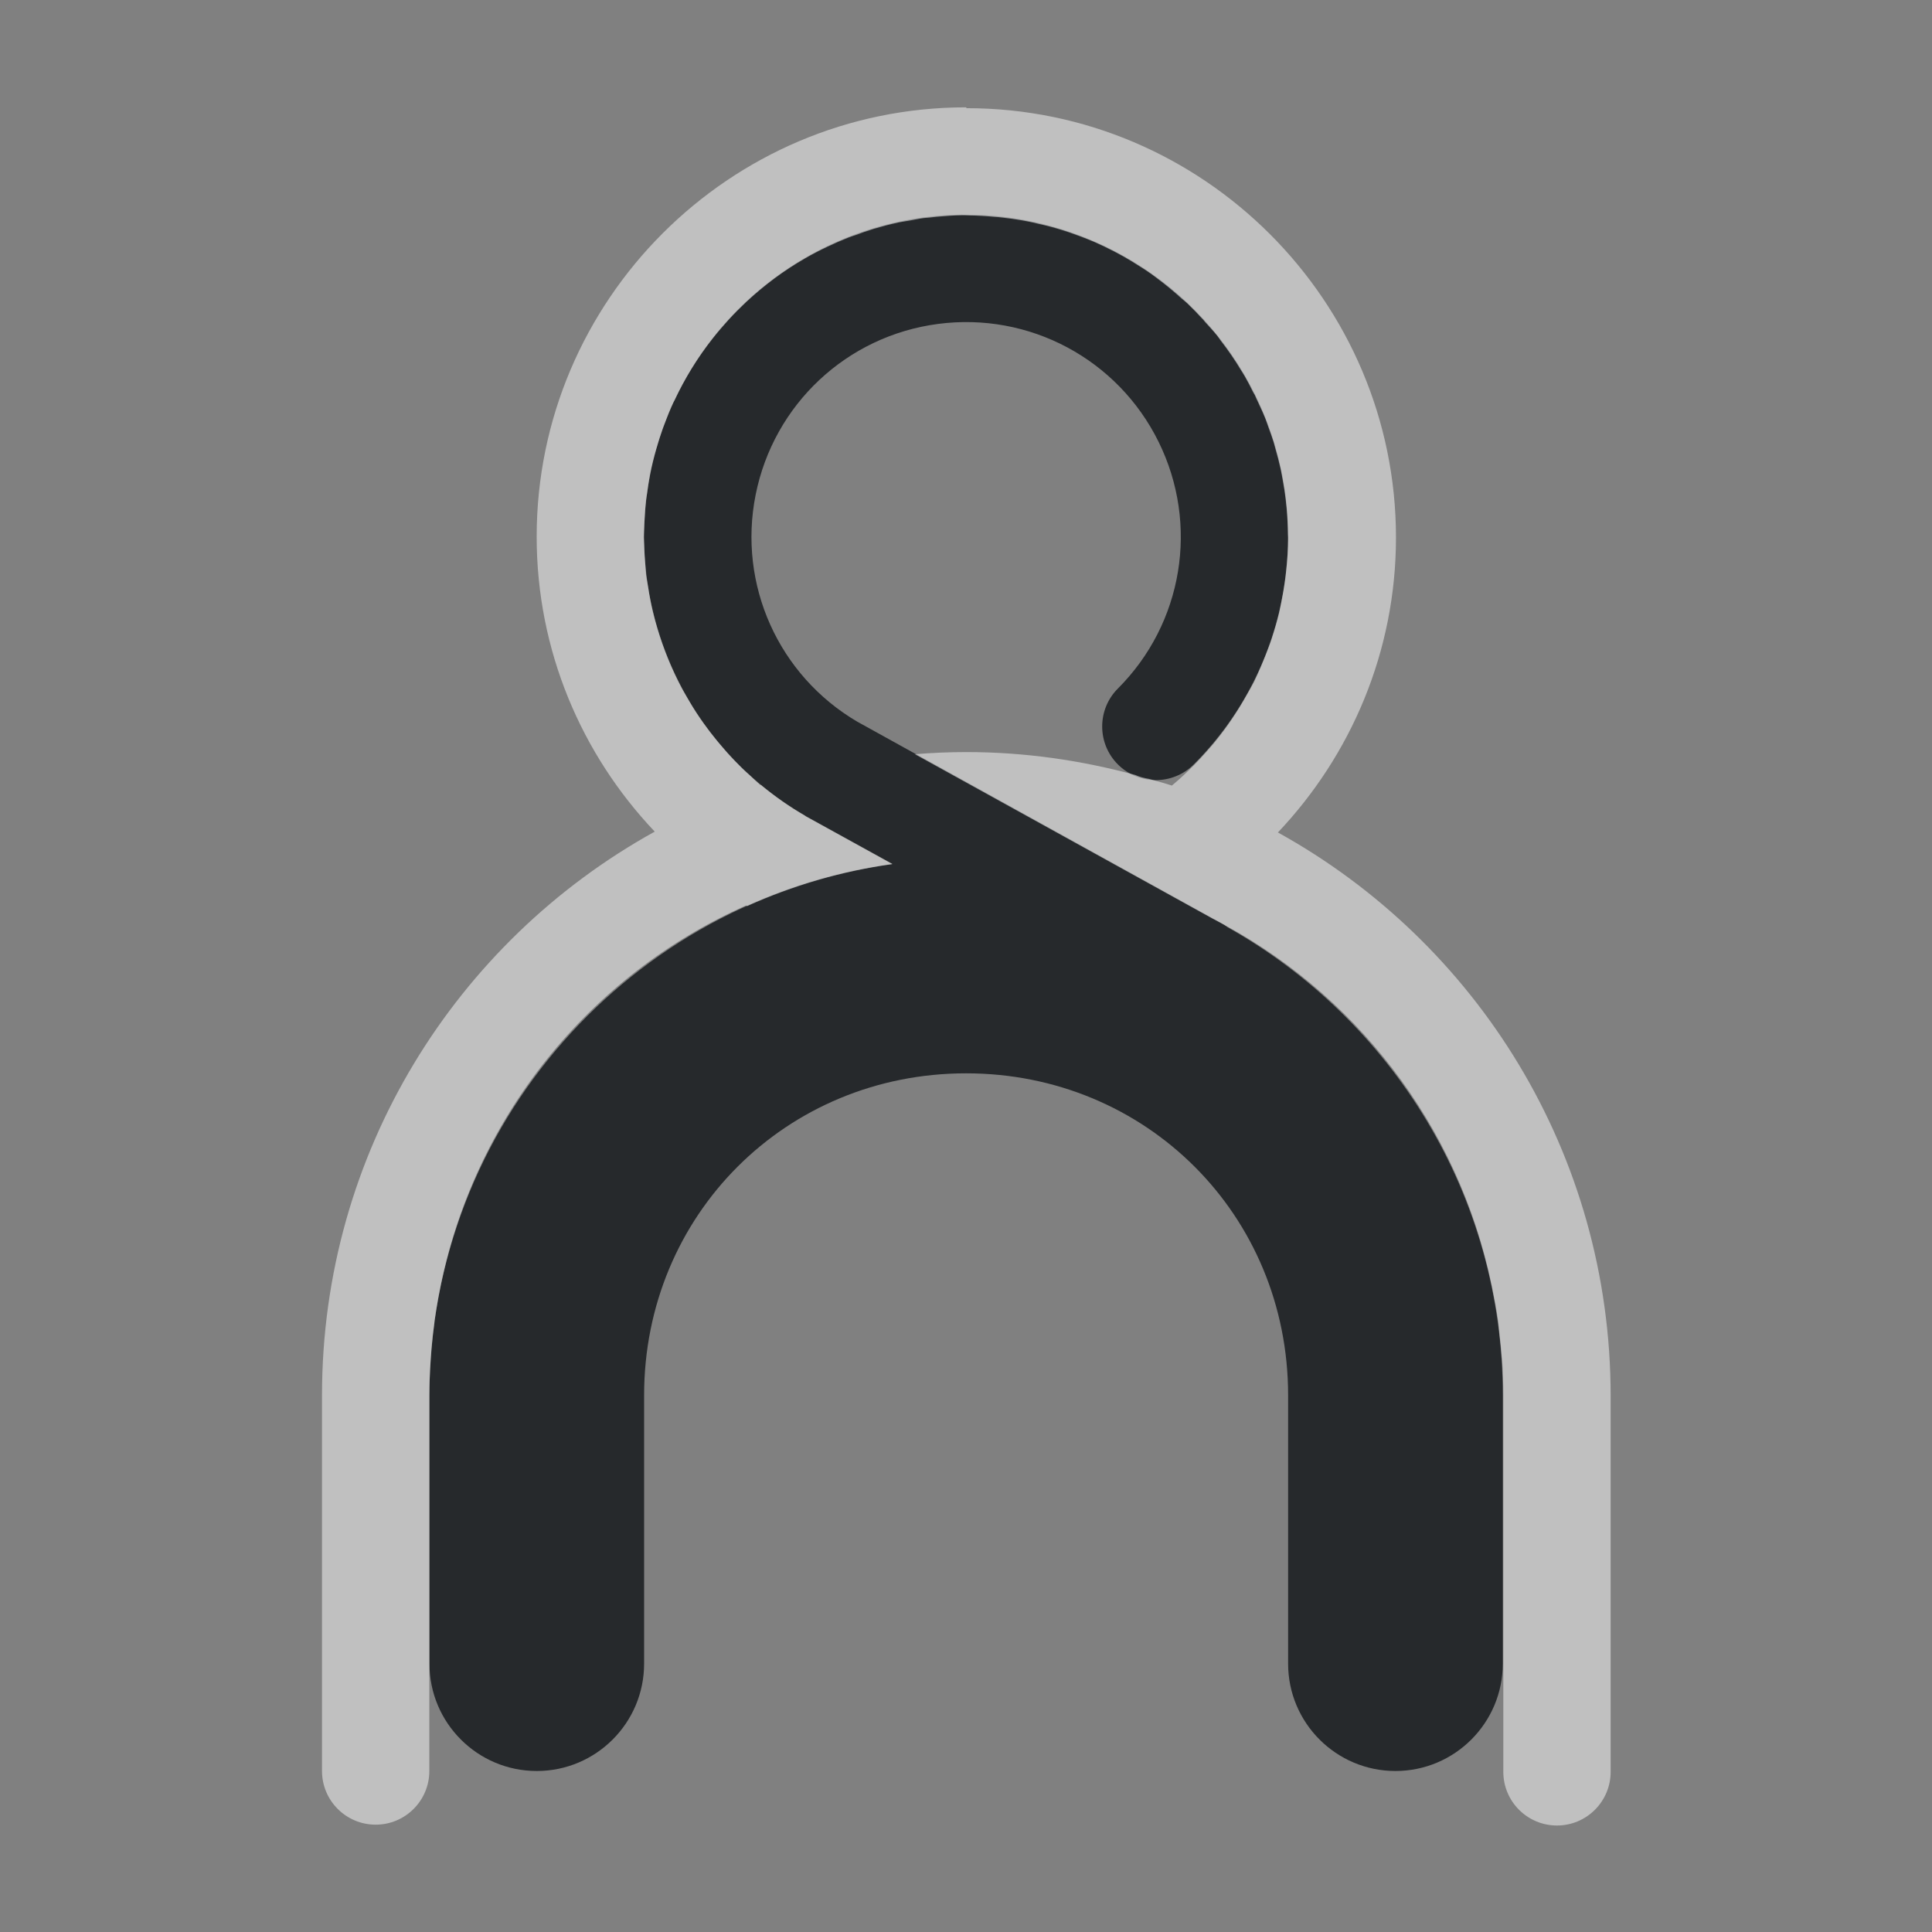 <?xml version="1.0" encoding="UTF-8"?>
<svg id="d" width="18" height="18" version="1.1" xmlns="http://www.w3.org/2000/svg" xmlns:cc="http://creativecommons.org/ns#" xmlns:dc="http://purl.org/dc/elements/1.1/" xmlns:rdf="http://www.w3.org/1999/02/22-rdf-syntax-ns#">
	<rect width="100%" height="100%" fill="#808080" stroke="none"/>
	<defs id="e">
		<style id="current-color-scheme" type="text/css">.ColorScheme-Text {color:#090d11;}.ColorScheme-Background{color:#ffffff;}</style>
	</defs>
	<path id="b" class="ColorScheme-Text" d="m8.967 2c-0.118 0.001-0.238 0.01-0.357 0.025-1.272 0.168-2.3 1.13-2.551 2.389s0.33 2.542 1.441 3.184c0.003 0.002 0.005 0.004 0.008 0.006l0.807 0.445c-2.431 0.336-4.314 2.431-4.314 4.951v2.5c0 0.552 0.448 1 1 1s1-0.448 1-1v-2.5c0-1.679 1.321-3 3-3s3 1.321 3 3v2.5c0 0.552 0.448 1 1 1s1-0.448 1-1v-2.5c0-1.869-1.038-3.504-2.564-4.361-0.019-0.014-0.038-0.027-0.059-0.039l-3.385-1.873c-0.001-6.567e-4 -0.003-0.001-0.004-0.002-0.736-0.432-1.116-1.278-0.949-2.115 0.168-0.842 0.848-1.48 1.699-1.592 0.851-0.112 1.675 0.328 2.055 1.098 0.38 0.77 0.228 1.692-0.379 2.299-0.195 0.195-0.195 0.512 0 0.707 0.195 0.195 0.512 0.195 0.707 0 0.907-0.907 1.138-2.296 0.57-3.447-0.514-1.043-1.582-1.687-2.725-1.674z" style="fill-opacity:.75;fill:currentColor"/>
	<path id="c" class="ColorScheme-Background" d="m9 1c-2.203 0-4 1.797-4 4 0 1.063 0.419 2.03 1.1 2.748-1.848 1.022-3.1 2.989-3.1 5.252v3.5c0 0.276 0.224 0.5 0.5 0.5s0.5-0.224 0.5-0.5v-3.5c0-0.107 0.005-0.211 0.012-0.316 0.002-0.037 0.005-0.074 0.008-0.111 0.007-0.082 0.016-0.165 0.027-0.246 0.001-0.008 8.892e-4 -0.016 0.002-0.023 0.009-0.065 0.02-0.129 0.031-0.193 0.004-0.022 0.008-0.043 0.012-0.064 0.31-1.623 1.393-2.959 2.859-3.611 0.003 0.002 0.007 0.004 0.01 0.006 0.424-0.191 0.878-0.325 1.353-0.391l-0.807-0.445c-0.003-0.002-0.005-0.004-0.008-0.006-0.147-0.085-0.283-0.182-0.41-0.287-0.001 4.528e-4 -0.003 0.002-0.004 0.002-0.036-0.03-0.069-0.064-0.104-0.096-0.024-0.021-0.048-0.042-0.07-0.064-0.045-0.044-0.088-0.09-0.131-0.137-0.009-0.01-0.017-0.02-0.025-0.029-0.096-0.109-0.186-0.224-0.266-0.346-0.035-0.053-0.066-0.107-0.098-0.162-0.013-0.023-0.027-0.045-0.039-0.068-0.094-0.177-0.171-0.366-0.229-0.562-0.007-0.023-0.013-0.047-0.02-0.07-0.016-0.061-0.031-0.121-0.043-0.184-0.008-0.041-0.015-0.083-0.021-0.125-0.006-0.039-0.015-0.077-0.02-0.117-0.003-0.027-0.003-0.055-0.006-0.082-0.006-0.067-0.01-0.133-0.012-0.201-5.132e-4 -0.023-0.004-0.045-0.004-0.068 0-0.026 0.003-0.052 0.004-0.078 9.602e-4 -0.037 0.004-0.074 0.006-0.111 0.003-0.052 0.006-0.105 0.012-0.156 0.002-0.021 0.007-0.043 0.01-0.064 0.008-0.059 0.016-0.118 0.027-0.176 0.015-0.079 0.035-0.156 0.057-0.232 0.019-0.068 0.041-0.135 0.064-0.201 0.005-0.014 0.01-0.027 0.016-0.041 0.024-0.065 0.049-0.129 0.078-0.191 0.004-0.009 0.01-0.017 0.014-0.025 0.096-0.205 0.215-0.398 0.354-0.574 0.047-0.06 0.097-0.118 0.148-0.174 0.052-0.057 0.106-0.111 0.162-0.164 0.168-0.157 0.352-0.295 0.553-0.41 0.065-0.038 0.133-0.073 0.201-0.105 0.003-0.001 0.005-0.003 0.008-0.004 0.063-0.03 0.127-0.058 0.193-0.084 0.022-0.009 0.044-0.015 0.066-0.023 0.057-0.021 0.113-0.041 0.172-0.059 0.075-0.022 0.151-0.042 0.229-0.059 0.039-0.008 0.078-0.013 0.117-0.02 0.04-0.007 0.079-0.016 0.119-0.021 0.016-0.002 0.033-0.002 0.049-0.004 0.023-0.003 0.047-0.006 0.07-0.008 0.08-0.007 0.159-0.013 0.238-0.014 0.007-8.26e-5 0.014 3.05e-5 0.021 0 0.017-7.22e-5 0.034 0.002 0.051 0.002 0.073 9.44e-4 0.146 0.005 0.219 0.012 0.029 0.002 0.059 0.004 0.088 0.008 0.063 0.007 0.125 0.016 0.188 0.027 0.058 0.01 0.115 0.024 0.172 0.037 0.043 0.01 0.087 0.021 0.129 0.033 0.044 0.013 0.088 0.026 0.131 0.041 0.031 0.011 0.061 0.022 0.092 0.033 0.047 0.018 0.093 0.035 0.139 0.055 0.064 0.028 0.126 0.058 0.188 0.09 0.058 0.03 0.114 0.062 0.17 0.096 4e-3 0.002 0.008 0.005 0.012 0.008 0.003 0.002 0.006 0.004 0.01 0.006 0.053 0.033 0.106 0.066 0.156 0.102 0.003 0.002 0.005 0.004 0.008 0.006 0.013 0.009 0.026 0.02 0.039 0.029 0.081 0.06 0.158 0.124 0.232 0.191 0.017 0.015 0.036 0.029 0.053 0.045 0.005 0.004 9e-3 0.009 0.014 0.014 0.042 0.04 0.082 0.082 0.121 0.125 0.004 0.004 8e-3 0.008 0.012 0.012 0.006 0.006 0.01 0.013 0.016 0.02 0.04 0.045 0.082 0.088 0.119 0.135 0.002 0.002 0.003 0.004 0.004 0.006 9e-3 0.011 0.017 0.024 0.025 0.035 0.069 0.089 0.133 0.182 0.191 0.279 0.008 0.013 0.016 0.024 0.023 0.037 0.004 0.007 0.008 0.013 0.012 0.02 0.027 0.047 0.052 0.096 0.076 0.145 0.005 0.009 0.011 0.018 0.016 0.027 0.007 0.013 0.011 0.028 0.018 0.041 0.026 0.056 0.053 0.111 0.076 0.168 0.001 0.003 0.003 0.007 0.004 0.01 0.01 0.025 0.018 0.051 0.027 0.076 0.018 0.049 0.036 0.097 0.051 0.146 0.005 0.017 0.009 0.035 0.014 0.053 0.019 0.065 0.036 0.131 0.051 0.197 0.008 0.036 0.013 0.073 0.02 0.109 0.01 0.054 0.019 0.108 0.025 0.162 0.004 0.031 7e-3 0.062 0.01 0.094 0.007 0.079 0.011 0.159 0.012 0.238 8.4e-5 0.011 0.002 0.021 0.002 0.031-3e-6 0.003 1.4e-5 0.007 0 0.01-4.13e-4 0.099-0.007 0.197-0.018 0.295-0.004 0.039-0.008 0.077-0.014 0.115-0.008 0.057-0.018 0.114-0.029 0.17-0.008 0.039-0.014 0.077-0.023 0.115-0.019 0.078-0.041 0.154-0.066 0.23v0.002c-0.019 0.058-0.042 0.115-0.064 0.172-0.012 0.03-0.024 0.06-0.037 0.09-0.021 0.048-0.041 0.096-0.064 0.143-0.02 0.04-0.044 0.08-0.066 0.119-0.046 0.083-0.095 0.163-0.148 0.24-0.019 0.028-0.038 0.056-0.059 0.084-0.034 0.046-0.069 0.091-0.105 0.135-0.023 0.027-0.047 0.054-0.07 0.08-0.036 0.041-0.073 0.081-0.111 0.119l-2e-3 0.002c-0.067 0.067-0.134 0.131-0.207 0.191-0.07-0.023-0.142-0.042-0.213-0.062-0.044-0.007-0.088-0.019-0.129-0.037-0.502-0.136-1.027-0.213-1.572-0.213-0.162 0-0.322 0.007-0.48 0.02l2.768 1.529c1.323 0.676 2.296 1.921 2.606 3.422 4.26e-4 2e-3 0.002 0.004 2e-3 0.006 0.002 0.008 0.002 0.016 0.004 0.023 0.02 0.098 0.039 0.197 0.053 0.297 6.51e-4 0.005 0.001 0.009 2e-3 0.014 0.005 0.039 0.007 0.078 0.012 0.117 8e-3 0.071 0.016 0.141 0.021 0.213 2.85e-4 4e-3 0.002 0.008 2e-3 0.012 0.008 0.115 0.012 0.231 0.012 0.348v3.5c0 0.276 0.224 0.5 0.5 0.5s0.5-0.224 0.5-0.5v-3.5c0-2.263-1.251-4.23-3.1-5.252 0.68-0.718 1.1-1.685 1.1-2.748 0-2.203-1.797-4-4-4z" style="fill-opacity:.5;fill:currentColor"/>
</svg>
